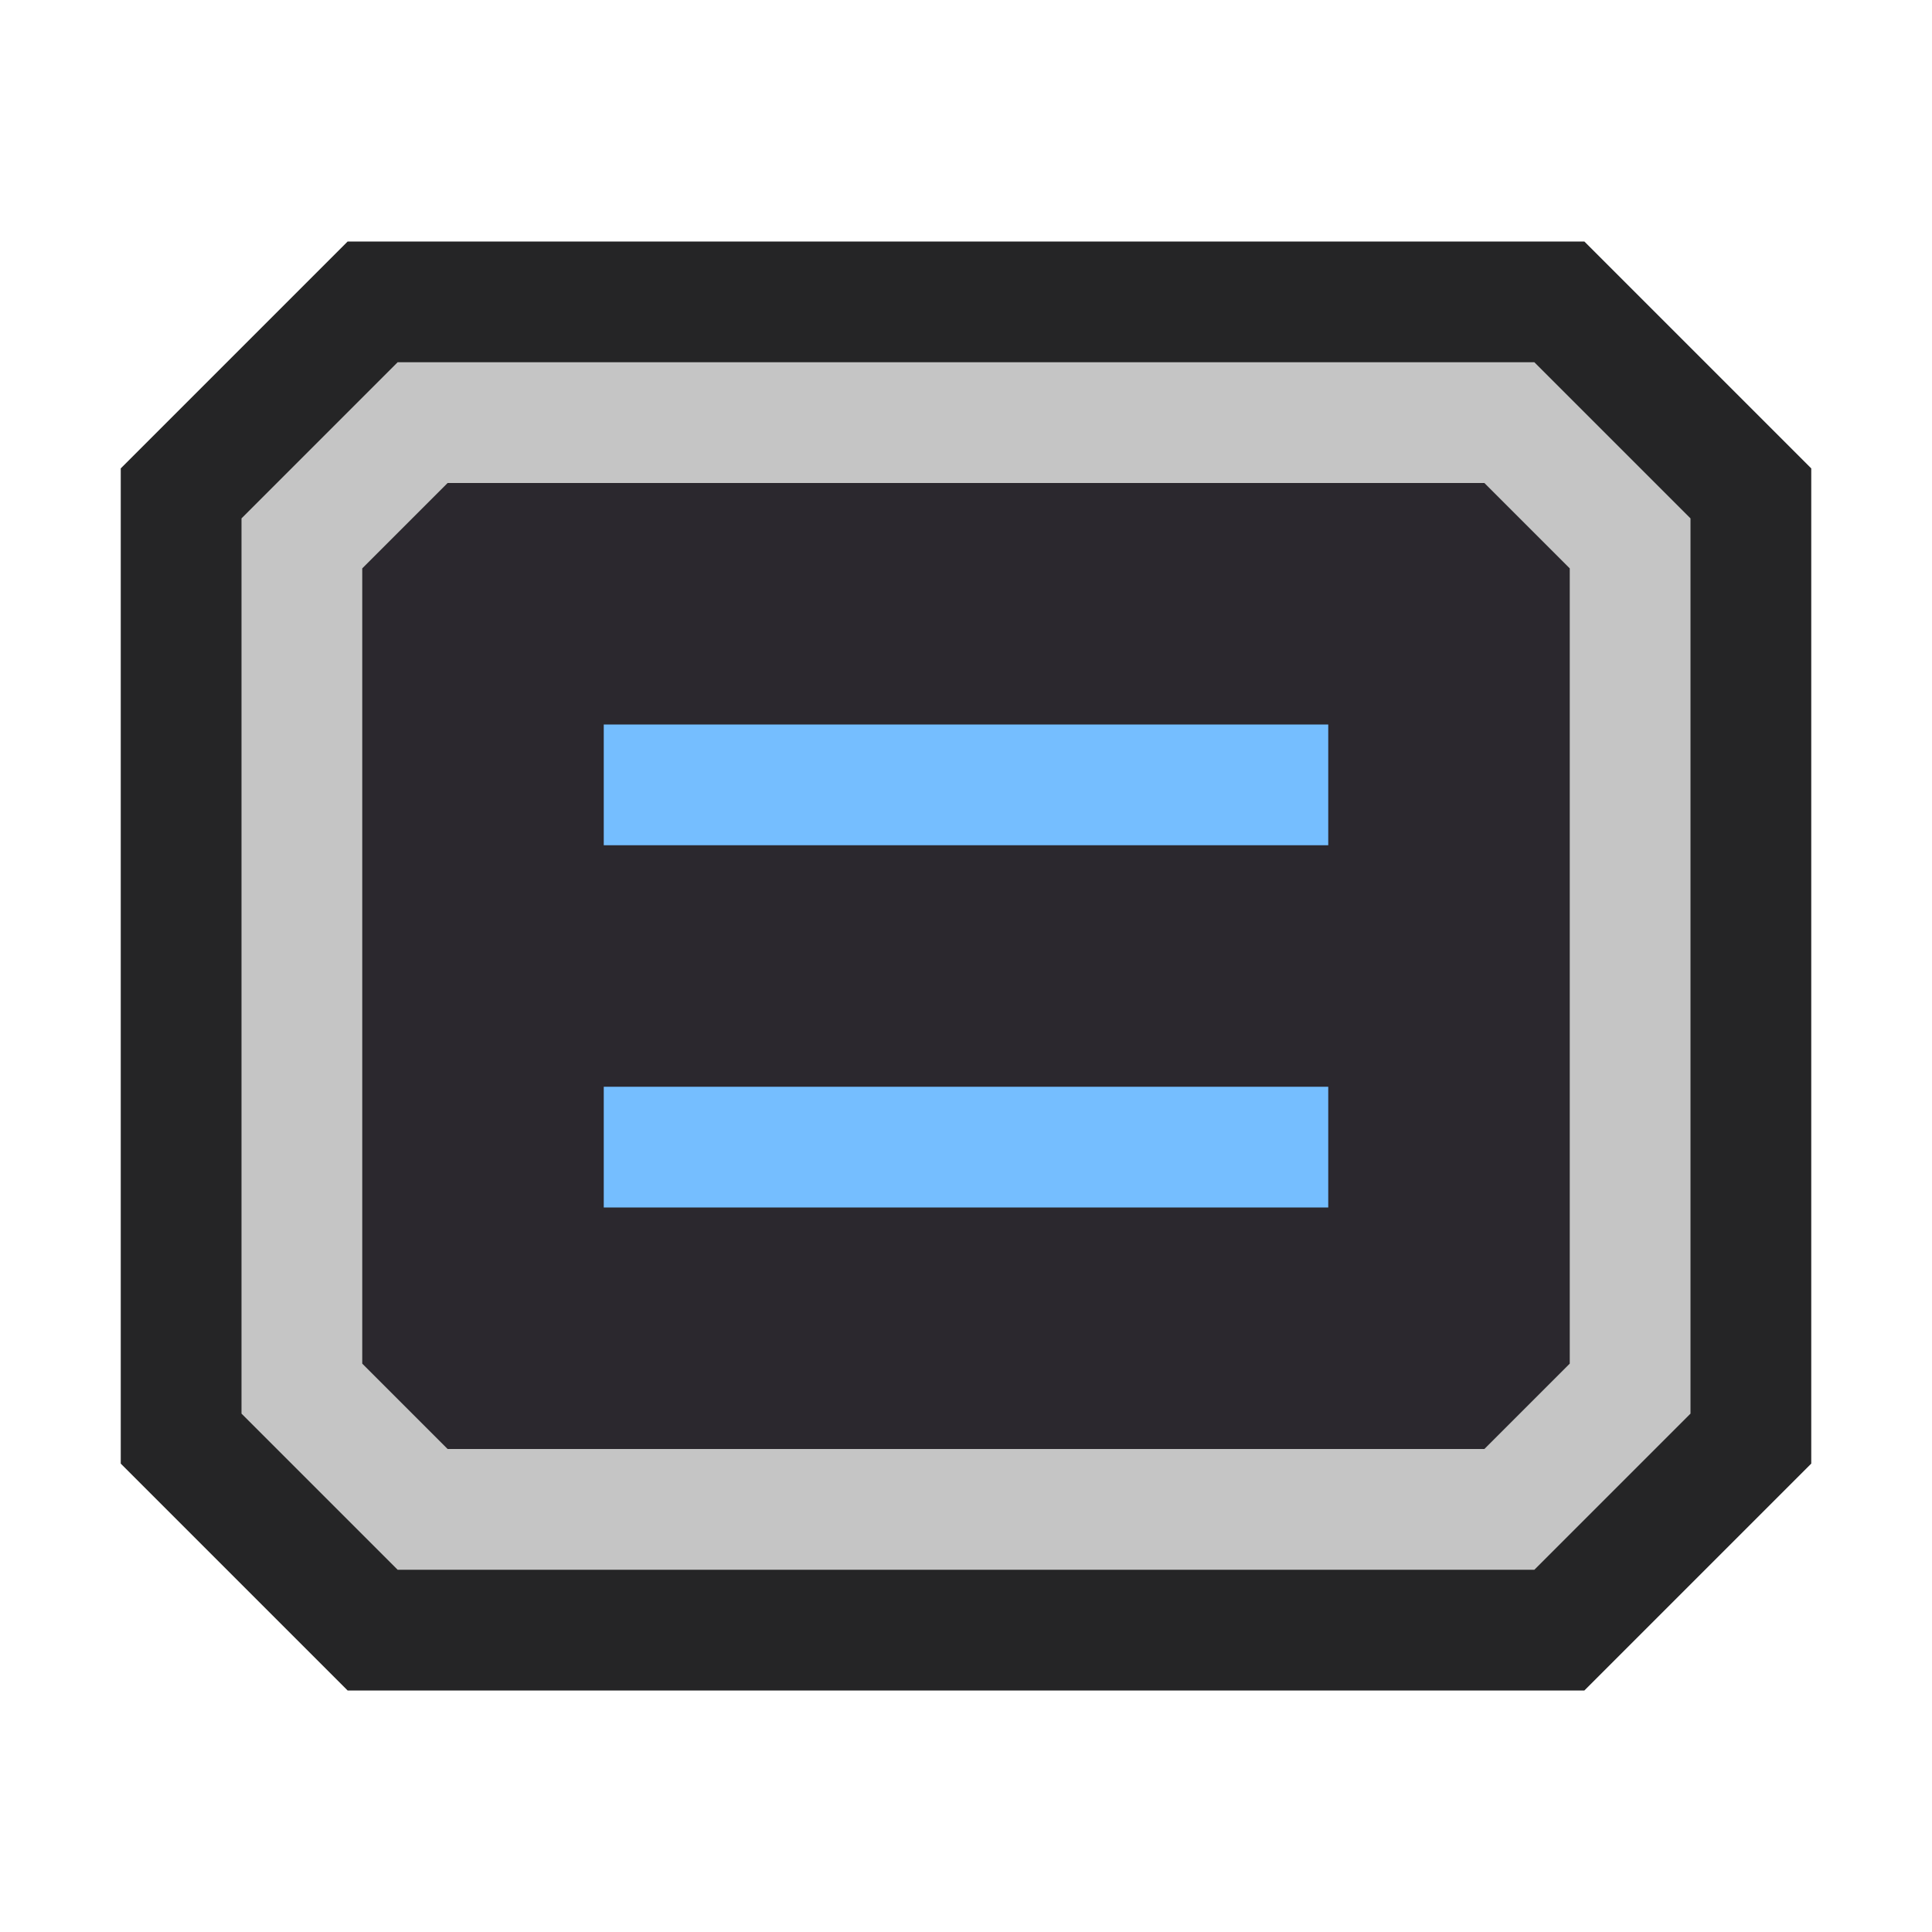 <svg xmlns="http://www.w3.org/2000/svg" viewBox="0 0 16 16">
    <style>.icon-canvas-transparent{opacity:0;fill:#252526}.icon-vs-out{fill:#252526}.icon-vs-bg{fill:#c5c5c5}.icon-vs-fg{fill:#2b282e}.icon-vs-action-blue{fill:#75beff}</style>
    <path class="icon-canvas-transparent" d="M16 16H0V0h16v16z" id="canvas" />
    <path class="icon-vs-out" d="M2.879 14L1 12.121V3.879L2.879 2h10.242L15 3.879v8.242L13.121 14H2.879z" id="outline" />
    <path class="icon-vs-fg" d="M12.293 4H3.707L3 4.707v6.586l.707.707h8.586l.707-.707V4.707L12.293 4zM11 10H5V9h6v1zm0-3H5V6h6v1z" id="iconFg" />
    <g id="iconBg">
        <path class="icon-vs-bg" d="M12.707 13H3.293L2 11.707V4.293L3.293 3h9.414L14 4.293v7.414L12.707 13zm-9-1h8.586l.707-.707V4.707L12.293 4H3.707L3 4.707v6.586l.707.707z" />
        <path class="icon-vs-action-blue" d="M11 7H5V6h6v1zm0 2H5v1h6V9z" />
    </g>
</svg>
